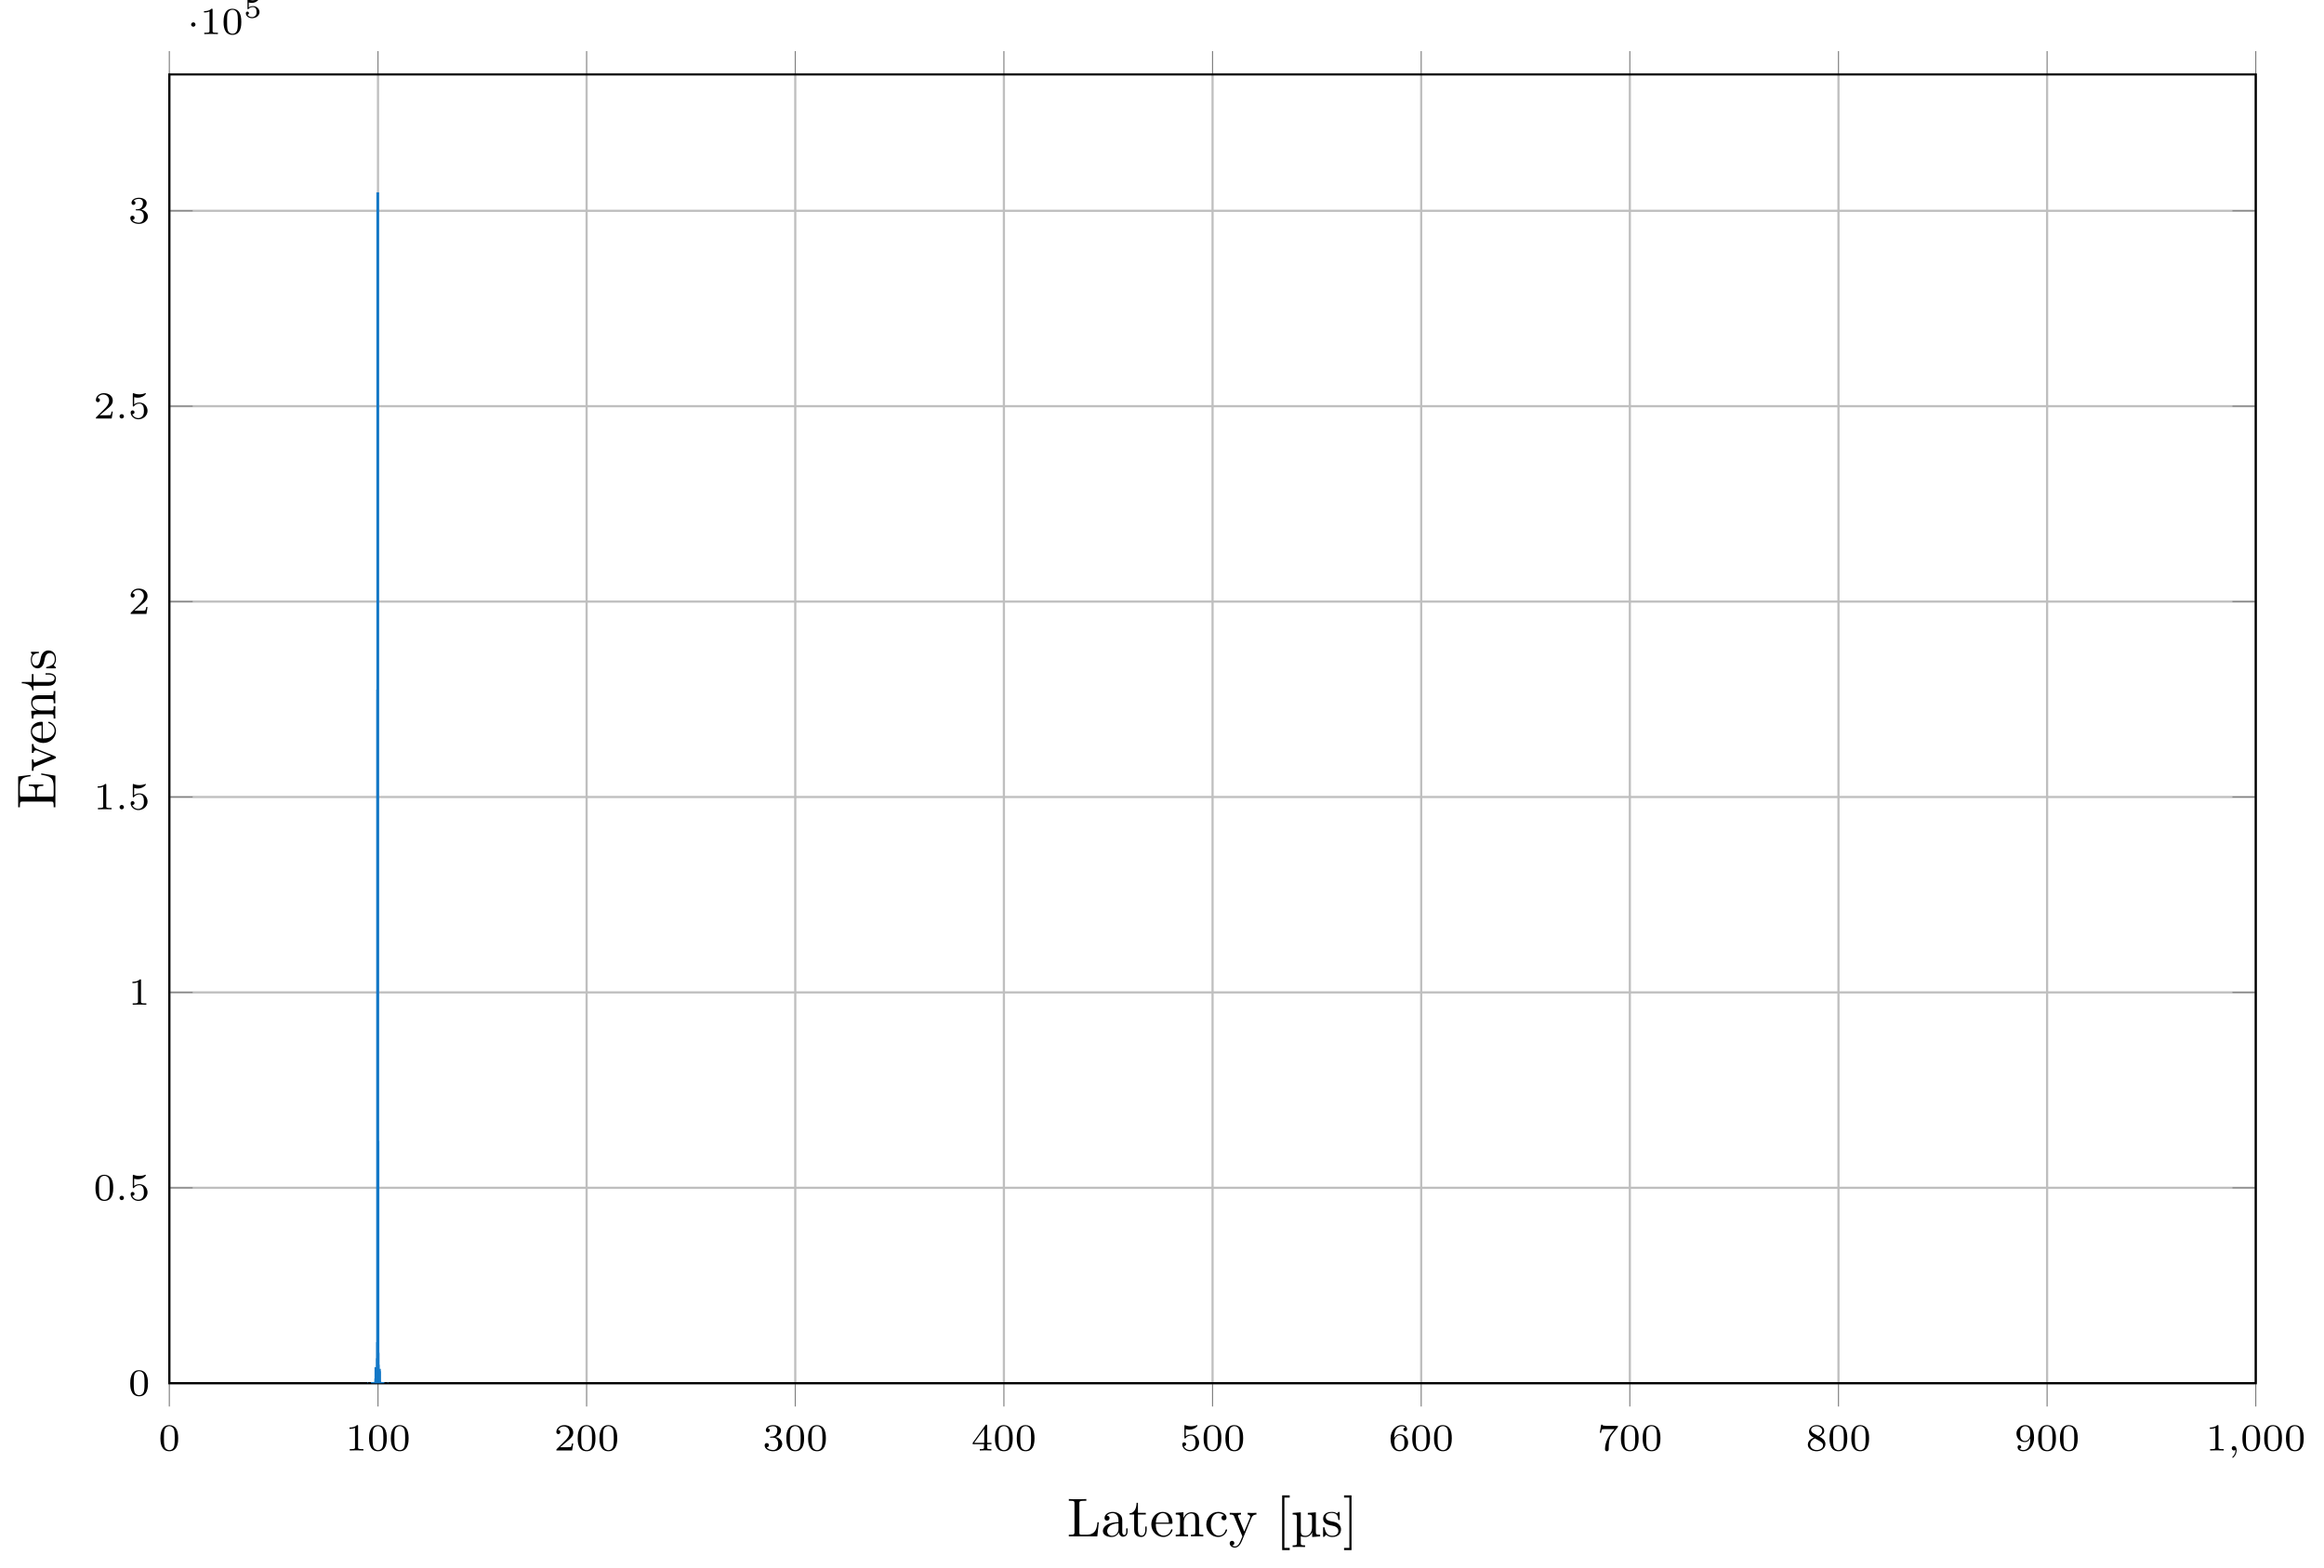 <?xml version="1.0" encoding="UTF-8"?>
<svg xmlns="http://www.w3.org/2000/svg" xmlns:xlink="http://www.w3.org/1999/xlink" width="423.683pt" height="285.951pt" viewBox="0 0 423.683 285.951" version="1.1">
<defs>
<g>
<symbol overflow="visible" id="glyph0-0">
<path style="stroke:none;" d=""/>
</symbol>
<symbol overflow="visible" id="glyph0-1">
<path style="stroke:none;" d="M 3.594 -2.219 C 3.594 -2.984 3.5 -3.547 3.188 -4.031 C 2.969 -4.344 2.531 -4.625 1.984 -4.625 C 0.359 -4.625 0.359 -2.719 0.359 -2.219 C 0.359 -1.719 0.359 0.141 1.984 0.141 C 3.594 0.141 3.594 -1.719 3.594 -2.219 Z M 1.984 -0.062 C 1.656 -0.062 1.234 -0.25 1.094 -0.812 C 1 -1.219 1 -1.797 1 -2.312 C 1 -2.828 1 -3.359 1.094 -3.734 C 1.25 -4.281 1.688 -4.438 1.984 -4.438 C 2.359 -4.438 2.719 -4.203 2.844 -3.797 C 2.953 -3.422 2.969 -2.922 2.969 -2.312 C 2.969 -1.797 2.969 -1.281 2.875 -0.844 C 2.734 -0.203 2.266 -0.062 1.984 -0.062 Z M 1.984 -0.062 "/>
</symbol>
<symbol overflow="visible" id="glyph0-2">
<path style="stroke:none;" d="M 2.328 -4.438 C 2.328 -4.625 2.328 -4.625 2.125 -4.625 C 1.672 -4.188 1.047 -4.188 0.766 -4.188 L 0.766 -3.938 C 0.922 -3.938 1.391 -3.938 1.766 -4.125 L 1.766 -0.578 C 1.766 -0.344 1.766 -0.25 1.078 -0.25 L 0.812 -0.25 L 0.812 0 C 0.938 0 1.797 -0.031 2.047 -0.031 C 2.266 -0.031 3.141 0 3.297 0 L 3.297 -0.25 L 3.031 -0.25 C 2.328 -0.25 2.328 -0.344 2.328 -0.578 Z M 2.328 -4.438 "/>
</symbol>
<symbol overflow="visible" id="glyph0-3">
<path style="stroke:none;" d="M 3.516 -1.266 L 3.281 -1.266 C 3.266 -1.109 3.188 -0.703 3.094 -0.641 C 3.047 -0.594 2.516 -0.594 2.406 -0.594 L 1.125 -0.594 C 1.859 -1.234 2.109 -1.438 2.516 -1.766 C 3.031 -2.172 3.516 -2.609 3.516 -3.266 C 3.516 -4.109 2.781 -4.625 1.891 -4.625 C 1.031 -4.625 0.438 -4.016 0.438 -3.375 C 0.438 -3.031 0.734 -2.984 0.812 -2.984 C 0.969 -2.984 1.172 -3.109 1.172 -3.359 C 1.172 -3.484 1.125 -3.734 0.766 -3.734 C 0.984 -4.219 1.453 -4.375 1.781 -4.375 C 2.484 -4.375 2.844 -3.828 2.844 -3.266 C 2.844 -2.656 2.406 -2.188 2.188 -1.938 L 0.516 -0.266 C 0.438 -0.203 0.438 -0.188 0.438 0 L 3.312 0 Z M 3.516 -1.266 "/>
</symbol>
<symbol overflow="visible" id="glyph0-4">
<path style="stroke:none;" d="M 1.906 -2.328 C 2.453 -2.328 2.844 -1.953 2.844 -1.203 C 2.844 -0.344 2.328 -0.078 1.938 -0.078 C 1.656 -0.078 1.031 -0.156 0.75 -0.578 C 1.078 -0.578 1.156 -0.812 1.156 -0.969 C 1.156 -1.188 0.984 -1.344 0.766 -1.344 C 0.578 -1.344 0.375 -1.219 0.375 -0.938 C 0.375 -0.281 1.094 0.141 1.938 0.141 C 2.906 0.141 3.578 -0.516 3.578 -1.203 C 3.578 -1.75 3.141 -2.297 2.375 -2.453 C 3.094 -2.719 3.359 -3.234 3.359 -3.672 C 3.359 -4.219 2.734 -4.625 1.953 -4.625 C 1.188 -4.625 0.594 -4.25 0.594 -3.688 C 0.594 -3.453 0.75 -3.328 0.953 -3.328 C 1.172 -3.328 1.312 -3.484 1.312 -3.672 C 1.312 -3.875 1.172 -4.031 0.953 -4.047 C 1.203 -4.344 1.672 -4.422 1.938 -4.422 C 2.25 -4.422 2.688 -4.266 2.688 -3.672 C 2.688 -3.375 2.594 -3.047 2.406 -2.844 C 2.188 -2.578 1.984 -2.562 1.641 -2.531 C 1.469 -2.516 1.453 -2.516 1.422 -2.516 C 1.406 -2.516 1.344 -2.5 1.344 -2.422 C 1.344 -2.328 1.406 -2.328 1.531 -2.328 Z M 1.906 -2.328 "/>
</symbol>
<symbol overflow="visible" id="glyph0-5">
<path style="stroke:none;" d="M 3.688 -1.141 L 3.688 -1.391 L 2.906 -1.391 L 2.906 -4.5 C 2.906 -4.641 2.906 -4.703 2.766 -4.703 C 2.672 -4.703 2.641 -4.703 2.578 -4.594 L 0.266 -1.391 L 0.266 -1.141 L 2.328 -1.141 L 2.328 -0.578 C 2.328 -0.328 2.328 -0.25 1.75 -0.25 L 1.562 -0.25 L 1.562 0 C 1.922 -0.016 2.359 -0.031 2.609 -0.031 C 2.875 -0.031 3.312 -0.016 3.672 0 L 3.672 -0.25 L 3.484 -0.25 C 2.906 -0.25 2.906 -0.328 2.906 -0.578 L 2.906 -1.141 Z M 2.375 -3.938 L 2.375 -1.391 L 0.531 -1.391 Z M 2.375 -3.938 "/>
</symbol>
<symbol overflow="visible" id="glyph0-6">
<path style="stroke:none;" d="M 1.078 -3.891 C 1.438 -3.797 1.641 -3.797 1.75 -3.797 C 2.672 -3.797 3.219 -4.422 3.219 -4.531 C 3.219 -4.609 3.172 -4.625 3.141 -4.625 C 3.125 -4.625 3.109 -4.625 3.078 -4.609 C 2.906 -4.547 2.547 -4.406 2.031 -4.406 C 1.828 -4.406 1.469 -4.422 1.016 -4.594 C 0.938 -4.625 0.922 -4.625 0.922 -4.625 C 0.828 -4.625 0.828 -4.547 0.828 -4.438 L 0.828 -2.391 C 0.828 -2.266 0.828 -2.188 0.938 -2.188 C 1 -2.188 1.016 -2.188 1.078 -2.281 C 1.375 -2.656 1.812 -2.719 2.047 -2.719 C 2.469 -2.719 2.656 -2.391 2.688 -2.328 C 2.812 -2.094 2.859 -1.828 2.859 -1.422 C 2.859 -1.219 2.859 -0.812 2.641 -0.5 C 2.469 -0.25 2.172 -0.078 1.828 -0.078 C 1.375 -0.078 0.906 -0.328 0.734 -0.797 C 1 -0.781 1.141 -0.953 1.141 -1.141 C 1.141 -1.438 0.875 -1.484 0.781 -1.484 C 0.781 -1.484 0.438 -1.484 0.438 -1.109 C 0.438 -0.484 1.016 0.141 1.844 0.141 C 2.734 0.141 3.516 -0.516 3.516 -1.406 C 3.516 -2.188 2.922 -2.906 2.062 -2.906 C 1.75 -2.906 1.391 -2.844 1.078 -2.578 Z M 1.078 -3.891 "/>
</symbol>
<symbol overflow="visible" id="glyph0-7">
<path style="stroke:none;" d="M 1.047 -2.281 C 1.047 -2.844 1.094 -3.359 1.359 -3.797 C 1.594 -4.172 1.969 -4.422 2.422 -4.422 C 2.625 -4.422 2.906 -4.375 3.047 -4.188 C 2.875 -4.172 2.719 -4.047 2.719 -3.844 C 2.719 -3.672 2.844 -3.516 3.047 -3.516 C 3.266 -3.516 3.391 -3.656 3.391 -3.859 C 3.391 -4.266 3.094 -4.625 2.406 -4.625 C 1.406 -4.625 0.375 -3.703 0.375 -2.203 C 0.375 -0.406 1.219 0.141 2 0.141 C 2.844 0.141 3.578 -0.516 3.578 -1.422 C 3.578 -2.312 2.875 -2.969 2.062 -2.969 C 1.5 -2.969 1.203 -2.594 1.047 -2.281 Z M 2 -0.078 C 1.641 -0.078 1.375 -0.281 1.219 -0.594 C 1.125 -0.797 1.062 -1.156 1.062 -1.562 C 1.062 -2.25 1.469 -2.766 2.031 -2.766 C 2.344 -2.766 2.562 -2.641 2.734 -2.391 C 2.906 -2.125 2.906 -1.828 2.906 -1.422 C 2.906 -1.031 2.906 -0.734 2.719 -0.453 C 2.562 -0.219 2.328 -0.078 2 -0.078 Z M 2 -0.078 "/>
</symbol>
<symbol overflow="visible" id="glyph0-8">
<path style="stroke:none;" d="M 3.734 -4.203 C 3.797 -4.297 3.797 -4.312 3.797 -4.484 L 1.969 -4.484 C 1.688 -4.484 1.609 -4.5 1.359 -4.516 C 1 -4.547 0.984 -4.594 0.969 -4.703 L 0.734 -4.703 L 0.484 -3.219 L 0.719 -3.219 C 0.734 -3.328 0.812 -3.781 0.922 -3.859 C 0.969 -3.891 1.547 -3.891 1.641 -3.891 L 3.156 -3.891 C 2.938 -3.609 2.578 -3.172 2.438 -2.969 C 1.531 -1.781 1.438 -0.672 1.438 -0.266 C 1.438 -0.188 1.438 0.141 1.766 0.141 C 2.109 0.141 2.109 -0.172 2.109 -0.266 L 2.109 -0.547 C 2.109 -1.891 2.391 -2.516 2.688 -2.891 Z M 3.734 -4.203 "/>
</symbol>
<symbol overflow="visible" id="glyph0-9">
<path style="stroke:none;" d="M 2.469 -2.516 C 3.016 -2.781 3.359 -3.109 3.359 -3.594 C 3.359 -4.266 2.656 -4.625 1.984 -4.625 C 1.219 -4.625 0.594 -4.125 0.594 -3.469 C 0.594 -3.141 0.75 -2.906 0.875 -2.766 C 1 -2.609 1.047 -2.578 1.453 -2.344 C 1.062 -2.172 0.375 -1.797 0.375 -1.062 C 0.375 -0.297 1.172 0.141 1.969 0.141 C 2.859 0.141 3.578 -0.422 3.578 -1.172 C 3.578 -1.641 3.312 -2.031 2.906 -2.266 C 2.812 -2.328 2.578 -2.453 2.469 -2.516 Z M 1.344 -3.172 C 1.156 -3.281 0.969 -3.469 0.969 -3.734 C 0.969 -4.172 1.469 -4.422 1.969 -4.422 C 2.516 -4.422 3 -4.078 3 -3.594 C 3 -2.969 2.266 -2.656 2.266 -2.656 C 2.25 -2.656 2.234 -2.656 2.188 -2.688 Z M 1.672 -2.203 L 2.641 -1.656 C 2.812 -1.547 3.156 -1.344 3.156 -0.938 C 3.156 -0.406 2.578 -0.078 1.984 -0.078 C 1.344 -0.078 0.797 -0.5 0.797 -1.062 C 0.797 -1.578 1.172 -1.984 1.672 -2.203 Z M 1.672 -2.203 "/>
</symbol>
<symbol overflow="visible" id="glyph0-10">
<path style="stroke:none;" d="M 2.906 -2.078 C 2.906 -0.344 2.062 -0.078 1.641 -0.078 C 1.484 -0.078 1.109 -0.094 0.922 -0.312 C 1.219 -0.344 1.234 -0.578 1.234 -0.641 C 1.234 -0.812 1.109 -0.969 0.906 -0.969 C 0.703 -0.969 0.578 -0.828 0.578 -0.625 C 0.578 -0.156 0.969 0.141 1.641 0.141 C 2.641 0.141 3.578 -0.797 3.578 -2.297 C 3.578 -4.016 2.812 -4.625 2 -4.625 C 1.766 -4.625 1.297 -4.594 0.891 -4.203 C 0.656 -3.969 0.375 -3.703 0.375 -3.078 C 0.375 -2.188 1.078 -1.531 1.891 -1.531 C 2.453 -1.531 2.75 -1.906 2.906 -2.219 Z M 1.938 -1.734 C 1.656 -1.734 1.406 -1.812 1.203 -2.141 C 1.047 -2.391 1.047 -2.688 1.047 -3.078 C 1.047 -3.484 1.047 -3.75 1.25 -4.031 C 1.422 -4.281 1.641 -4.422 2 -4.422 C 2.359 -4.422 2.578 -4.203 2.688 -4.016 C 2.875 -3.734 2.891 -3.234 2.891 -3 C 2.891 -2.094 2.375 -1.734 1.938 -1.734 Z M 1.938 -1.734 "/>
</symbol>
<symbol overflow="visible" id="glyph1-0">
<path style="stroke:none;" d=""/>
</symbol>
<symbol overflow="visible" id="glyph1-1">
<path style="stroke:none;" d="M 1.469 -0.109 C 1.469 0.266 1.406 0.719 0.922 1.156 C 0.906 1.188 0.875 1.219 0.875 1.25 C 0.875 1.297 0.938 1.344 0.969 1.344 C 1.078 1.344 1.672 0.781 1.672 -0.047 C 1.672 -0.469 1.5 -0.797 1.172 -0.797 C 0.953 -0.797 0.781 -0.625 0.781 -0.406 C 0.781 -0.188 0.938 0 1.188 0 C 1.359 0 1.469 -0.109 1.469 -0.109 Z M 1.469 -0.109 "/>
</symbol>
<symbol overflow="visible" id="glyph1-2">
<path style="stroke:none;" d="M 1.578 -0.391 C 1.578 -0.641 1.375 -0.797 1.188 -0.797 C 0.953 -0.797 0.781 -0.609 0.781 -0.406 C 0.781 -0.156 0.984 0 1.172 0 C 1.406 0 1.578 -0.188 1.578 -0.391 Z M 1.578 -0.391 "/>
</symbol>
<symbol overflow="visible" id="glyph2-0">
<path style="stroke:none;" d=""/>
</symbol>
<symbol overflow="visible" id="glyph2-1">
<path style="stroke:none;" d="M 1.578 -1.734 C 1.578 -2 1.375 -2.141 1.188 -2.141 C 0.953 -2.141 0.781 -1.953 0.781 -1.75 C 0.781 -1.5 0.984 -1.344 1.172 -1.344 C 1.406 -1.344 1.578 -1.531 1.578 -1.734 Z M 1.578 -1.734 "/>
</symbol>
<symbol overflow="visible" id="glyph3-0">
<path style="stroke:none;" d=""/>
</symbol>
<symbol overflow="visible" id="glyph3-1">
<path style="stroke:none;" d="M 0.984 -2.75 C 1.234 -2.688 1.469 -2.688 1.516 -2.688 C 1.859 -2.688 2.109 -2.781 2.234 -2.844 C 2.359 -2.906 2.703 -3.125 2.703 -3.234 C 2.703 -3.312 2.641 -3.312 2.625 -3.312 C 2.609 -3.312 2.609 -3.312 2.547 -3.297 C 2.359 -3.234 2.047 -3.156 1.719 -3.156 C 1.438 -3.156 1.172 -3.203 0.906 -3.297 C 0.844 -3.312 0.844 -3.312 0.828 -3.312 C 0.75 -3.312 0.75 -3.266 0.75 -3.188 L 0.75 -1.688 C 0.75 -1.594 0.75 -1.531 0.859 -1.531 C 0.906 -1.531 0.906 -1.547 0.953 -1.594 C 1.141 -1.812 1.406 -1.922 1.75 -1.922 C 2.031 -1.922 2.203 -1.766 2.266 -1.656 C 2.375 -1.484 2.406 -1.266 2.406 -1.016 C 2.406 -0.812 2.391 -0.531 2.188 -0.344 C 1.969 -0.109 1.688 -0.094 1.578 -0.094 C 1.25 -0.094 0.891 -0.234 0.734 -0.531 C 0.938 -0.547 1.016 -0.688 1.016 -0.812 C 1.016 -0.969 0.891 -1.094 0.734 -1.094 C 0.625 -1.094 0.453 -1.016 0.453 -0.797 C 0.453 -0.297 0.938 0.109 1.578 0.109 C 2.328 0.109 2.938 -0.391 2.938 -1 C 2.938 -1.562 2.453 -2.094 1.766 -2.094 C 1.453 -2.094 1.188 -2.016 0.984 -1.844 Z M 0.984 -2.75 "/>
</symbol>
<symbol overflow="visible" id="glyph4-0">
<path style="stroke:none;" d=""/>
</symbol>
<symbol overflow="visible" id="glyph4-1">
<path style="stroke:none;" d="M 5.797 -2.578 L 5.547 -2.578 C 5.438 -1.562 5.297 -0.312 3.547 -0.312 L 2.734 -0.312 C 2.266 -0.312 2.25 -0.375 2.25 -0.703 L 2.25 -6.016 C 2.25 -6.359 2.25 -6.5 3.188 -6.5 L 3.516 -6.5 L 3.516 -6.812 C 3.156 -6.781 2.25 -6.781 1.844 -6.781 C 1.453 -6.781 0.672 -6.781 0.328 -6.812 L 0.328 -6.5 L 0.562 -6.5 C 1.328 -6.5 1.359 -6.391 1.359 -6.031 L 1.359 -0.781 C 1.359 -0.422 1.328 -0.312 0.562 -0.312 L 0.328 -0.312 L 0.328 0 L 5.516 0 Z M 5.797 -2.578 "/>
</symbol>
<symbol overflow="visible" id="glyph4-2">
<path style="stroke:none;" d="M 4.812 -0.891 L 4.812 -1.453 L 4.562 -1.453 L 4.562 -0.891 C 4.562 -0.312 4.312 -0.25 4.203 -0.25 C 3.875 -0.25 3.844 -0.703 3.844 -0.75 L 3.844 -2.734 C 3.844 -3.156 3.844 -3.547 3.484 -3.922 C 3.094 -4.312 2.594 -4.469 2.109 -4.469 C 1.297 -4.469 0.609 -4 0.609 -3.344 C 0.609 -3.047 0.812 -2.875 1.062 -2.875 C 1.344 -2.875 1.531 -3.078 1.531 -3.328 C 1.531 -3.453 1.469 -3.781 1.016 -3.781 C 1.281 -4.141 1.781 -4.25 2.094 -4.25 C 2.578 -4.25 3.156 -3.859 3.156 -2.969 L 3.156 -2.609 C 2.641 -2.578 1.938 -2.547 1.312 -2.25 C 0.562 -1.906 0.312 -1.391 0.312 -0.953 C 0.312 -0.141 1.281 0.109 1.906 0.109 C 2.578 0.109 3.031 -0.297 3.219 -0.75 C 3.266 -0.359 3.531 0.062 4 0.062 C 4.203 0.062 4.812 -0.078 4.812 -0.891 Z M 3.156 -1.391 C 3.156 -0.453 2.438 -0.109 1.984 -0.109 C 1.5 -0.109 1.094 -0.453 1.094 -0.953 C 1.094 -1.5 1.5 -2.328 3.156 -2.391 Z M 3.156 -1.391 "/>
</symbol>
<symbol overflow="visible" id="glyph4-3">
<path style="stroke:none;" d="M 3.312 -1.234 L 3.312 -1.797 L 3.062 -1.797 L 3.062 -1.25 C 3.062 -0.516 2.766 -0.141 2.391 -0.141 C 1.719 -0.141 1.719 -1.047 1.719 -1.219 L 1.719 -3.984 L 3.156 -3.984 L 3.156 -4.297 L 1.719 -4.297 L 1.719 -6.125 L 1.469 -6.125 C 1.469 -5.312 1.172 -4.25 0.188 -4.203 L 0.188 -3.984 L 1.031 -3.984 L 1.031 -1.234 C 1.031 -0.016 1.969 0.109 2.328 0.109 C 3.031 0.109 3.312 -0.594 3.312 -1.234 Z M 3.312 -1.234 "/>
</symbol>
<symbol overflow="visible" id="glyph4-4">
<path style="stroke:none;" d="M 4.141 -1.188 C 4.141 -1.281 4.062 -1.312 4 -1.312 C 3.922 -1.312 3.891 -1.25 3.875 -1.172 C 3.531 -0.141 2.625 -0.141 2.531 -0.141 C 2.031 -0.141 1.641 -0.438 1.406 -0.812 C 1.109 -1.281 1.109 -1.938 1.109 -2.297 L 3.891 -2.297 C 4.109 -2.297 4.141 -2.297 4.141 -2.516 C 4.141 -3.5 3.594 -4.469 2.359 -4.469 C 1.203 -4.469 0.281 -3.438 0.281 -2.188 C 0.281 -0.859 1.328 0.109 2.469 0.109 C 3.688 0.109 4.141 -1 4.141 -1.188 Z M 3.484 -2.516 L 1.109 -2.516 C 1.172 -4 2.016 -4.25 2.359 -4.25 C 3.375 -4.25 3.484 -2.906 3.484 -2.516 Z M 3.484 -2.516 "/>
</symbol>
<symbol overflow="visible" id="glyph4-5">
<path style="stroke:none;" d="M 5.328 0 L 5.328 -0.312 C 4.812 -0.312 4.562 -0.312 4.562 -0.609 L 4.562 -2.516 C 4.562 -3.375 4.562 -3.672 4.25 -4.031 C 4.109 -4.203 3.781 -4.406 3.203 -4.406 C 2.469 -4.406 2 -3.984 1.719 -3.359 L 1.719 -4.406 L 0.312 -4.297 L 0.312 -3.984 C 1.016 -3.984 1.094 -3.922 1.094 -3.422 L 1.094 -0.75 C 1.094 -0.312 0.984 -0.312 0.312 -0.312 L 0.312 0 L 1.453 -0.031 L 2.562 0 L 2.562 -0.312 C 1.891 -0.312 1.781 -0.312 1.781 -0.75 L 1.781 -2.594 C 1.781 -3.625 2.5 -4.188 3.125 -4.188 C 3.766 -4.188 3.875 -3.656 3.875 -3.078 L 3.875 -0.75 C 3.875 -0.312 3.766 -0.312 3.094 -0.312 L 3.094 0 L 4.219 -0.031 Z M 5.328 0 "/>
</symbol>
<symbol overflow="visible" id="glyph4-6">
<path style="stroke:none;" d="M 4.141 -1.188 C 4.141 -1.281 4.031 -1.281 4 -1.281 C 3.922 -1.281 3.891 -1.25 3.875 -1.188 C 3.594 -0.266 2.938 -0.141 2.578 -0.141 C 2.047 -0.141 1.172 -0.562 1.172 -2.172 C 1.172 -3.797 1.984 -4.219 2.516 -4.219 C 2.609 -4.219 3.234 -4.203 3.578 -3.844 C 3.172 -3.812 3.109 -3.516 3.109 -3.391 C 3.109 -3.125 3.297 -2.938 3.562 -2.938 C 3.828 -2.938 4.031 -3.094 4.031 -3.406 C 4.031 -4.078 3.266 -4.469 2.5 -4.469 C 1.25 -4.469 0.344 -3.391 0.344 -2.156 C 0.344 -0.875 1.328 0.109 2.484 0.109 C 3.812 0.109 4.141 -1.094 4.141 -1.188 Z M 4.141 -1.188 "/>
</symbol>
<symbol overflow="visible" id="glyph4-7">
<path style="stroke:none;" d="M 5.062 -3.984 L 5.062 -4.297 C 4.828 -4.281 4.547 -4.266 4.312 -4.266 L 3.453 -4.297 L 3.453 -3.984 C 3.766 -3.984 3.922 -3.812 3.922 -3.562 C 3.922 -3.453 3.906 -3.438 3.859 -3.312 L 2.844 -0.875 L 1.75 -3.547 C 1.703 -3.656 1.688 -3.688 1.688 -3.734 C 1.688 -3.984 2.047 -3.984 2.25 -3.984 L 2.25 -4.297 L 1.156 -4.266 C 0.891 -4.266 0.484 -4.281 0.188 -4.297 L 0.188 -3.984 C 0.672 -3.984 0.859 -3.984 1 -3.641 L 2.5 0 L 2.25 0.594 C 2.031 1.141 1.75 1.828 1.109 1.828 C 1.062 1.828 0.828 1.828 0.641 1.641 C 0.953 1.609 1.031 1.391 1.031 1.219 C 1.031 0.969 0.844 0.812 0.609 0.812 C 0.406 0.812 0.188 0.938 0.188 1.234 C 0.188 1.688 0.609 2.047 1.109 2.047 C 1.734 2.047 2.141 1.469 2.375 0.906 L 4.141 -3.344 C 4.391 -3.984 4.906 -3.984 5.062 -3.984 Z M 5.062 -3.984 "/>
</symbol>
<symbol overflow="visible" id="glyph4-8">
<path style="stroke:none;" d="M 2.547 2.5 L 2.547 2.094 L 1.578 2.094 L 1.578 -7.078 L 2.547 -7.078 L 2.547 -7.484 L 1.172 -7.484 L 1.172 2.5 Z M 2.547 2.5 "/>
</symbol>
<symbol overflow="visible" id="glyph4-9">
<path style="stroke:none;" d="M 5.328 0 L 5.328 -0.312 C 4.609 -0.312 4.547 -0.375 4.547 -0.891 L 4.547 -4.391 L 3.078 -4.281 L 3.078 -3.984 C 3.781 -3.984 3.844 -3.906 3.844 -3.406 L 3.844 -1.672 C 3.844 -0.781 3.391 -0.109 2.656 -0.109 C 1.828 -0.109 1.797 -0.594 1.797 -1.109 L 1.797 -4.391 L 0.312 -4.281 L 0.312 -3.984 C 1.031 -3.984 1.094 -3.906 1.094 -3.406 L 1.094 1.156 C 1.094 1.625 1 1.625 0.312 1.625 L 0.312 1.938 L 1.453 1.906 L 2.578 1.938 L 2.578 1.625 C 1.891 1.625 1.797 1.625 1.797 1.156 L 1.797 -0.016 C 1.938 0.047 2.219 0.109 2.609 0.109 C 3.156 0.109 3.594 -0.156 3.875 -0.75 L 3.875 0.109 Z M 5.328 0 "/>
</symbol>
<symbol overflow="visible" id="glyph4-10">
<path style="stroke:none;" d="M 1.578 2.5 L 1.578 -7.484 L 0.219 -7.484 L 0.219 -7.078 L 1.188 -7.078 L 1.188 2.094 L 0.219 2.094 L 0.219 2.5 Z M 1.578 2.5 "/>
</symbol>
<symbol overflow="visible" id="glyph5-0">
<path style="stroke:none;" d=""/>
</symbol>
<symbol overflow="visible" id="glyph5-1">
<path style="stroke:none;" d="M 2.078 -1.938 C 2.297 -1.891 3.109 -1.734 3.109 -1.016 C 3.109 -0.516 2.766 -0.109 1.984 -0.109 C 1.141 -0.109 0.781 -0.672 0.594 -1.531 C 0.562 -1.656 0.562 -1.688 0.453 -1.688 C 0.328 -1.688 0.328 -1.625 0.328 -1.453 L 0.328 -0.125 C 0.328 0.047 0.328 0.109 0.438 0.109 C 0.484 0.109 0.5 0.094 0.688 -0.094 C 0.703 -0.109 0.703 -0.125 0.891 -0.312 C 1.328 0.094 1.781 0.109 1.984 0.109 C 3.125 0.109 3.594 -0.562 3.594 -1.281 C 3.594 -1.797 3.297 -2.109 3.172 -2.219 C 2.844 -2.547 2.453 -2.625 2.031 -2.703 C 1.469 -2.812 0.812 -2.938 0.812 -3.516 C 0.812 -3.875 1.062 -4.281 1.922 -4.281 C 3.016 -4.281 3.078 -3.375 3.094 -3.078 C 3.094 -2.984 3.188 -2.984 3.203 -2.984 C 3.344 -2.984 3.344 -3.031 3.344 -3.219 L 3.344 -4.234 C 3.344 -4.391 3.344 -4.469 3.234 -4.469 C 3.188 -4.469 3.156 -4.469 3.031 -4.344 C 3 -4.312 2.906 -4.219 2.859 -4.188 C 2.484 -4.469 2.078 -4.469 1.922 -4.469 C 0.703 -4.469 0.328 -3.797 0.328 -3.234 C 0.328 -2.891 0.484 -2.609 0.75 -2.391 C 1.078 -2.141 1.359 -2.078 2.078 -1.938 Z M 2.078 -1.938 "/>
</symbol>
<symbol overflow="visible" id="glyph6-0">
<path style="stroke:none;" d=""/>
</symbol>
<symbol overflow="visible" id="glyph6-1">
<path style="stroke:none;" d="M -2.578 -6.5 L -2.578 -6.25 C -1.031 -6 -0.312 -5.766 -0.312 -4.062 L -0.312 -2.734 C -0.312 -2.266 -0.375 -2.25 -0.703 -2.25 L -3.375 -2.25 L -3.375 -3.141 C -3.375 -4.109 -3.047 -4.219 -2.203 -4.219 L -2.203 -4.469 L -4.844 -4.469 L -4.844 -4.219 C -3.984 -4.219 -3.672 -4.109 -3.672 -3.141 L -3.672 -2.25 L -6.078 -2.25 C -6.406 -2.25 -6.469 -2.266 -6.469 -2.734 L -6.469 -4.016 C -6.469 -5.547 -5.922 -5.812 -4.531 -5.969 L -4.531 -6.219 L -6.781 -5.938 L -6.781 -0.328 L -6.469 -0.328 L -6.469 -0.562 C -6.469 -1.328 -6.359 -1.359 -6 -1.359 L -0.781 -1.359 C -0.422 -1.359 -0.312 -1.328 -0.312 -0.562 L -0.312 -0.328 L 0 -0.328 L 0 -6.078 Z M -2.578 -6.5 "/>
</symbol>
<symbol overflow="visible" id="glyph6-2">
<path style="stroke:none;" d="M -3.984 -5.062 L -4.297 -5.062 C -4.281 -4.828 -4.266 -4.547 -4.266 -4.312 L -4.297 -3.453 L -3.984 -3.453 C -3.984 -3.812 -3.75 -3.922 -3.562 -3.922 C -3.469 -3.922 -3.422 -3.906 -3.312 -3.875 L -0.781 -2.844 L -3.562 -1.734 C -3.688 -1.672 -3.734 -1.672 -3.734 -1.672 C -3.984 -1.672 -3.984 -2.062 -3.984 -2.25 L -4.297 -2.25 L -4.266 -1.156 C -4.266 -0.891 -4.281 -0.484 -4.297 -0.188 L -3.984 -0.188 C -3.984 -0.812 -3.922 -0.859 -3.625 -0.984 L -0.078 -2.422 C 0.062 -2.484 0.109 -2.5 0.109 -2.625 C 0.109 -2.766 0.016 -2.797 -0.078 -2.844 L -3.312 -4.141 C -3.547 -4.234 -3.984 -4.406 -3.984 -5.062 Z M -3.984 -5.062 "/>
</symbol>
<symbol overflow="visible" id="glyph6-3">
<path style="stroke:none;" d="M -1.188 -4.141 C -1.281 -4.141 -1.312 -4.062 -1.312 -4 C -1.312 -3.922 -1.25 -3.891 -1.172 -3.875 C -0.141 -3.531 -0.141 -2.625 -0.141 -2.531 C -0.141 -2.031 -0.438 -1.641 -0.812 -1.406 C -1.281 -1.109 -1.938 -1.109 -2.297 -1.109 L -2.297 -3.891 C -2.297 -4.109 -2.297 -4.141 -2.516 -4.141 C -3.5 -4.141 -4.469 -3.594 -4.469 -2.359 C -4.469 -1.203 -3.438 -0.281 -2.188 -0.281 C -0.859 -0.281 0.109 -1.328 0.109 -2.469 C 0.109 -3.688 -1 -4.141 -1.188 -4.141 Z M -2.516 -3.484 L -2.516 -1.109 C -4 -1.172 -4.25 -2.016 -4.25 -2.359 C -4.25 -3.375 -2.906 -3.484 -2.516 -3.484 Z M -2.516 -3.484 "/>
</symbol>
<symbol overflow="visible" id="glyph6-4">
<path style="stroke:none;" d="M 0 -5.328 L -0.312 -5.328 C -0.312 -4.812 -0.312 -4.562 -0.609 -4.562 L -2.516 -4.562 C -3.375 -4.562 -3.672 -4.562 -4.031 -4.25 C -4.203 -4.109 -4.406 -3.781 -4.406 -3.203 C -4.406 -2.469 -3.984 -2 -3.359 -1.719 L -4.406 -1.719 L -4.297 -0.312 L -3.984 -0.312 C -3.984 -1.016 -3.922 -1.094 -3.422 -1.094 L -0.75 -1.094 C -0.312 -1.094 -0.312 -0.984 -0.312 -0.312 L 0 -0.312 L -0.031 -1.453 L 0 -2.562 L -0.312 -2.562 C -0.312 -1.891 -0.312 -1.781 -0.75 -1.781 L -2.594 -1.781 C -3.625 -1.781 -4.188 -2.5 -4.188 -3.125 C -4.188 -3.766 -3.656 -3.875 -3.078 -3.875 L -0.75 -3.875 C -0.312 -3.875 -0.312 -3.766 -0.312 -3.094 L 0 -3.094 L -0.031 -4.219 Z M 0 -5.328 "/>
</symbol>
<symbol overflow="visible" id="glyph6-5">
<path style="stroke:none;" d="M -1.234 -3.312 L -1.797 -3.312 L -1.797 -3.062 L -1.25 -3.062 C -0.516 -3.062 -0.141 -2.766 -0.141 -2.391 C -0.141 -1.719 -1.047 -1.719 -1.219 -1.719 L -3.984 -1.719 L -3.984 -3.156 L -4.297 -3.156 L -4.297 -1.719 L -6.125 -1.719 L -6.125 -1.469 C -5.312 -1.469 -4.25 -1.172 -4.203 -0.188 L -3.984 -0.188 L -3.984 -1.031 L -1.234 -1.031 C -0.016 -1.031 0.109 -1.969 0.109 -2.328 C 0.109 -3.031 -0.594 -3.312 -1.234 -3.312 Z M -1.234 -3.312 "/>
</symbol>
<symbol overflow="visible" id="glyph6-6">
<path style="stroke:none;" d="M -1.281 -3.594 C -1.797 -3.594 -2.109 -3.297 -2.219 -3.172 C -2.547 -2.844 -2.625 -2.453 -2.703 -2.031 C -2.812 -1.469 -2.938 -0.812 -3.516 -0.812 C -3.875 -0.812 -4.281 -1.062 -4.281 -1.922 C -4.281 -3.016 -3.375 -3.078 -3.078 -3.094 C -2.984 -3.094 -2.984 -3.203 -2.984 -3.203 C -2.984 -3.344 -3.031 -3.344 -3.219 -3.344 L -4.234 -3.344 C -4.391 -3.344 -4.469 -3.344 -4.469 -3.234 C -4.469 -3.188 -4.469 -3.156 -4.344 -3.031 C -4.312 -3 -4.219 -2.906 -4.188 -2.859 C -4.469 -2.484 -4.469 -2.078 -4.469 -1.922 C -4.469 -0.703 -3.797 -0.328 -3.234 -0.328 C -2.891 -0.328 -2.609 -0.484 -2.391 -0.75 C -2.141 -1.078 -2.078 -1.359 -1.938 -2.078 C -1.891 -2.297 -1.734 -3.109 -1.016 -3.109 C -0.516 -3.109 -0.109 -2.766 -0.109 -1.984 C -0.109 -1.141 -0.672 -0.781 -1.531 -0.594 C -1.656 -0.562 -1.688 -0.562 -1.688 -0.453 C -1.688 -0.328 -1.625 -0.328 -1.453 -0.328 L -0.125 -0.328 C 0.047 -0.328 0.109 -0.328 0.109 -0.438 C 0.109 -0.484 0.094 -0.5 -0.094 -0.688 C -0.109 -0.703 -0.125 -0.703 -0.312 -0.891 C 0.094 -1.328 0.109 -1.781 0.109 -1.984 C 0.109 -3.125 -0.562 -3.594 -1.281 -3.594 Z M -1.281 -3.594 "/>
</symbol>
</g>
<clipPath id="clip1">
  <path d="M 66 35 L 71 35 L 71 252.207 L 66 252.207 Z M 66 35 "/>
</clipPath>
</defs>
<g id="surface1">
<path style="fill:none;stroke-width:0.399;stroke-linecap:butt;stroke-linejoin:miter;stroke:rgb(75%,75%,75%);stroke-opacity:1;stroke-miterlimit:10;" d="M -0.002 -0.001 L -0.002 238.636 M 38.037 -0.001 L 38.037 238.636 M 76.072 -0.001 L 76.072 238.636 M 114.111 -0.001 L 114.111 238.636 M 152.147 -0.001 L 152.147 238.636 M 190.186 -0.001 L 190.186 238.636 M 228.221 -0.001 L 228.221 238.636 M 266.26 -0.001 L 266.26 238.636 M 304.295 -0.001 L 304.295 238.636 M 342.33 -0.001 L 342.33 238.636 M 380.369 -0.001 L 380.369 238.636 " transform="matrix(1,0,0,-1,30.873,252.206)"/>
<path style="fill:none;stroke-width:0.399;stroke-linecap:butt;stroke-linejoin:miter;stroke:rgb(75%,75%,75%);stroke-opacity:1;stroke-miterlimit:10;" d="M -0.002 -0.001 L 380.369 -0.001 M -0.002 35.628 L 380.369 35.628 M -0.002 71.257 L 380.369 71.257 M -0.002 106.886 L 380.369 106.886 M -0.002 142.515 L 380.369 142.515 M -0.002 178.143 L 380.369 178.143 M -0.002 213.772 L 380.369 213.772 " transform="matrix(1,0,0,-1,30.873,252.206)"/>
<path style="fill:none;stroke-width:0.199;stroke-linecap:butt;stroke-linejoin:miter;stroke:rgb(50%,50%,50%);stroke-opacity:1;stroke-miterlimit:10;" d="M -0.002 -4.251 L -0.002 -0.001 M 38.037 -4.251 L 38.037 -0.001 M 76.072 -4.251 L 76.072 -0.001 M 114.111 -4.251 L 114.111 -0.001 M 152.147 -4.251 L 152.147 -0.001 M 190.186 -4.251 L 190.186 -0.001 M 228.221 -4.251 L 228.221 -0.001 M 266.26 -4.251 L 266.26 -0.001 M 304.295 -4.251 L 304.295 -0.001 M 342.33 -4.251 L 342.33 -0.001 M 380.369 -4.251 L 380.369 -0.001 M -0.002 242.886 L -0.002 238.636 M 38.037 242.886 L 38.037 238.636 M 76.072 242.886 L 76.072 238.636 M 114.111 242.886 L 114.111 238.636 M 152.147 242.886 L 152.147 238.636 M 190.186 242.886 L 190.186 238.636 M 228.221 242.886 L 228.221 238.636 M 266.26 242.886 L 266.26 238.636 M 304.295 242.886 L 304.295 238.636 M 342.33 242.886 L 342.33 238.636 M 380.369 242.886 L 380.369 238.636 " transform="matrix(1,0,0,-1,30.873,252.206)"/>
<path style="fill:none;stroke-width:0.199;stroke-linecap:butt;stroke-linejoin:miter;stroke:rgb(50%,50%,50%);stroke-opacity:1;stroke-miterlimit:10;" d="M -0.002 -0.001 L 4.252 -0.001 M -0.002 35.628 L 4.252 35.628 M -0.002 71.257 L 4.252 71.257 M -0.002 106.886 L 4.252 106.886 M -0.002 142.515 L 4.252 142.515 M -0.002 178.143 L 4.252 178.143 M -0.002 213.772 L 4.252 213.772 M 380.369 -0.001 L 376.115 -0.001 M 380.369 35.628 L 376.115 35.628 M 380.369 71.257 L 376.115 71.257 M 380.369 106.886 L 376.115 106.886 M 380.369 142.515 L 376.115 142.515 M 380.369 178.143 L 376.115 178.143 M 380.369 213.772 L 376.115 213.772 " transform="matrix(1,0,0,-1,30.873,252.206)"/>
<path style="fill:none;stroke-width:0.399;stroke-linecap:butt;stroke-linejoin:miter;stroke:rgb(0%,0%,0%);stroke-opacity:1;stroke-miterlimit:10;" d="M -0.002 -0.001 L -0.002 238.636 L 380.369 238.636 L 380.369 -0.001 Z M -0.002 -0.001 " transform="matrix(1,0,0,-1,30.873,252.206)"/>
<g style="fill:rgb(0%,0%,0%);fill-opacity:1;">
  <use xlink:href="#glyph0-1" x="28.888" y="264.472"/>
</g>
<g style="fill:rgb(0%,0%,0%);fill-opacity:1;">
  <use xlink:href="#glyph0-2" x="62.953" y="264.472"/>
  <use xlink:href="#glyph0-1" x="66.924" y="264.472"/>
  <use xlink:href="#glyph0-1" x="70.895" y="264.472"/>
</g>
<g style="fill:rgb(0%,0%,0%);fill-opacity:1;">
  <use xlink:href="#glyph0-3" x="100.989" y="264.472"/>
  <use xlink:href="#glyph0-1" x="104.96" y="264.472"/>
  <use xlink:href="#glyph0-1" x="108.931" y="264.472"/>
</g>
<g style="fill:rgb(0%,0%,0%);fill-opacity:1;">
  <use xlink:href="#glyph0-4" x="139.026" y="264.472"/>
  <use xlink:href="#glyph0-1" x="142.997" y="264.472"/>
  <use xlink:href="#glyph0-1" x="146.968" y="264.472"/>
</g>
<g style="fill:rgb(0%,0%,0%);fill-opacity:1;">
  <use xlink:href="#glyph0-5" x="177.062" y="264.472"/>
  <use xlink:href="#glyph0-1" x="181.033" y="264.472"/>
  <use xlink:href="#glyph0-1" x="185.004" y="264.472"/>
</g>
<g style="fill:rgb(0%,0%,0%);fill-opacity:1;">
  <use xlink:href="#glyph0-6" x="215.098" y="264.472"/>
  <use xlink:href="#glyph0-1" x="219.069" y="264.472"/>
  <use xlink:href="#glyph0-1" x="223.04" y="264.472"/>
</g>
<g style="fill:rgb(0%,0%,0%);fill-opacity:1;">
  <use xlink:href="#glyph0-7" x="253.135" y="264.472"/>
  <use xlink:href="#glyph0-1" x="257.106" y="264.472"/>
  <use xlink:href="#glyph0-1" x="261.077" y="264.472"/>
</g>
<g style="fill:rgb(0%,0%,0%);fill-opacity:1;">
  <use xlink:href="#glyph0-8" x="291.171" y="264.472"/>
  <use xlink:href="#glyph0-1" x="295.142" y="264.472"/>
  <use xlink:href="#glyph0-1" x="299.113" y="264.472"/>
</g>
<g style="fill:rgb(0%,0%,0%);fill-opacity:1;">
  <use xlink:href="#glyph0-9" x="329.208" y="264.472"/>
  <use xlink:href="#glyph0-1" x="333.179" y="264.472"/>
  <use xlink:href="#glyph0-1" x="337.15" y="264.472"/>
</g>
<g style="fill:rgb(0%,0%,0%);fill-opacity:1;">
  <use xlink:href="#glyph0-10" x="367.244" y="264.472"/>
  <use xlink:href="#glyph0-1" x="371.215" y="264.472"/>
  <use xlink:href="#glyph0-1" x="375.186" y="264.472"/>
</g>
<g style="fill:rgb(0%,0%,0%);fill-opacity:1;">
  <use xlink:href="#glyph0-2" x="402.112" y="264.472"/>
</g>
<g style="fill:rgb(0%,0%,0%);fill-opacity:1;">
  <use xlink:href="#glyph1-1" x="406.083" y="264.472"/>
</g>
<g style="fill:rgb(0%,0%,0%);fill-opacity:1;">
  <use xlink:href="#glyph0-1" x="408.449" y="264.472"/>
  <use xlink:href="#glyph0-1" x="412.42" y="264.472"/>
  <use xlink:href="#glyph0-1" x="416.391" y="264.472"/>
</g>
<g style="fill:rgb(0%,0%,0%);fill-opacity:1;">
  <use xlink:href="#glyph0-1" x="23.382" y="254.453"/>
</g>
<g style="fill:rgb(0%,0%,0%);fill-opacity:1;">
  <use xlink:href="#glyph0-1" x="17.045" y="218.824"/>
</g>
<g style="fill:rgb(0%,0%,0%);fill-opacity:1;">
  <use xlink:href="#glyph1-2" x="21.016" y="218.824"/>
</g>
<g style="fill:rgb(0%,0%,0%);fill-opacity:1;">
  <use xlink:href="#glyph0-6" x="23.382" y="218.824"/>
</g>
<g style="fill:rgb(0%,0%,0%);fill-opacity:1;">
  <use xlink:href="#glyph0-2" x="23.382" y="183.196"/>
</g>
<g style="fill:rgb(0%,0%,0%);fill-opacity:1;">
  <use xlink:href="#glyph0-2" x="17.045" y="147.568"/>
</g>
<g style="fill:rgb(0%,0%,0%);fill-opacity:1;">
  <use xlink:href="#glyph1-2" x="21.016" y="147.568"/>
</g>
<g style="fill:rgb(0%,0%,0%);fill-opacity:1;">
  <use xlink:href="#glyph0-6" x="23.382" y="147.568"/>
</g>
<g style="fill:rgb(0%,0%,0%);fill-opacity:1;">
  <use xlink:href="#glyph0-3" x="23.382" y="111.939"/>
</g>
<g style="fill:rgb(0%,0%,0%);fill-opacity:1;">
  <use xlink:href="#glyph0-3" x="17.045" y="76.311"/>
</g>
<g style="fill:rgb(0%,0%,0%);fill-opacity:1;">
  <use xlink:href="#glyph1-2" x="21.016" y="76.311"/>
</g>
<g style="fill:rgb(0%,0%,0%);fill-opacity:1;">
  <use xlink:href="#glyph0-6" x="23.382" y="76.311"/>
</g>
<g style="fill:rgb(0%,0%,0%);fill-opacity:1;">
  <use xlink:href="#glyph0-4" x="23.382" y="40.682"/>
</g>
<g style="fill:rgb(0%,0%,0%);fill-opacity:1;">
  <use xlink:href="#glyph2-1" x="34.061" y="6.216"/>
</g>
<g style="fill:rgb(0%,0%,0%);fill-opacity:1;">
  <use xlink:href="#glyph0-2" x="36.428" y="6.216"/>
  <use xlink:href="#glyph0-1" x="40.399" y="6.216"/>
</g>
<g style="fill:rgb(0%,0%,0%);fill-opacity:1;">
  <use xlink:href="#glyph3-1" x="44.37" y="3.21"/>
</g>
<g clip-path="url(#clip1)" clip-rule="nonzero">
<path style="fill-rule:nonzero;fill:rgb(7.756%,46.933%,78.043%);fill-opacity:1;stroke-width:0.399;stroke-linecap:butt;stroke-linejoin:miter;stroke:rgb(7.756%,46.933%,78.043%);stroke-opacity:1;stroke-miterlimit:10;" d="M 36.084 -0.001 L 36.186 -0.001 Z M 36.924 -0.001 L 37.022 -0.001 Z M 36.959 -0.001 L 37.061 -0.001 L 37.061 0.003 L 36.959 0.003 Z M 36.998 -0.001 L 37.096 -0.001 L 37.096 0.003 L 36.998 0.003 Z M 37.037 -0.001 L 37.135 -0.001 L 37.135 0.003 L 37.037 0.003 Z M 37.072 -0.001 L 37.174 -0.001 L 37.174 0.007 L 37.072 0.007 Z M 37.111 -0.001 L 37.213 -0.001 L 37.213 0.007 L 37.111 0.007 Z M 37.15 -0.001 L 37.248 -0.001 L 37.248 0.007 L 37.15 0.007 Z M 37.19 -0.001 L 37.287 -0.001 L 37.287 0.015 L 37.19 0.015 Z M 37.225 -0.001 L 37.326 -0.001 L 37.326 0.011 L 37.225 0.011 Z M 37.264 -0.001 L 37.365 -0.001 L 37.365 0.011 L 37.264 0.011 Z M 37.303 -0.001 L 37.4 -0.001 L 37.4 0.007 L 37.303 0.007 Z M 37.342 -0.001 L 37.44 -0.001 L 37.44 0.015 L 37.342 0.015 Z M 37.377 -0.001 L 37.479 -0.001 L 37.479 0.011 L 37.377 0.011 Z M 37.416 -0.001 L 37.518 -0.001 L 37.518 0.011 L 37.416 0.011 Z M 37.455 -0.001 L 37.553 -0.001 L 37.553 0.007 L 37.455 0.007 Z M 37.494 -0.001 L 37.592 -0.001 L 37.592 0.018 L 37.494 0.018 Z M 37.529 -0.001 L 37.631 -0.001 L 37.631 0.034 L 37.529 0.034 Z M 37.568 -0.001 L 37.67 -0.001 L 37.67 0.651 L 37.568 0.651 Z M 37.607 -0.001 L 37.705 -0.001 L 37.705 2.722 L 37.607 2.722 Z M 37.647 -0.001 L 37.744 -0.001 L 37.744 1.351 L 37.647 1.351 Z M 37.682 -0.001 L 37.783 -0.001 L 37.783 0.077 L 37.682 0.077 Z M 37.721 -0.001 L 37.822 -0.001 L 37.822 0.081 L 37.721 0.081 Z M 37.76 -0.001 L 37.857 -0.001 L 37.857 0.241 L 37.76 0.241 Z M 37.795 -0.001 L 37.897 -0.001 L 37.897 1.757 L 37.795 1.757 Z M 37.834 -0.001 L 37.936 -0.001 L 37.936 4.339 L 37.834 4.339 Z M 37.873 -0.001 L 37.971 -0.001 L 37.971 7.28 L 37.873 7.28 Z M 37.912 -0.001 L 38.01 -0.001 L 38.01 126.28 L 37.912 126.28 Z M 37.947 -0.001 L 38.049 -0.001 L 38.049 216.94 L 37.947 216.94 Z M 37.986 -0.001 L 38.088 -0.001 L 38.088 44.003 L 37.986 44.003 Z M 38.025 -0.001 L 38.123 -0.001 L 38.123 5.347 L 38.025 5.347 Z M 38.065 -0.001 L 38.162 -0.001 L 38.162 3.159 L 38.065 3.159 Z M 38.1 -0.001 L 38.201 -0.001 L 38.201 0.909 L 38.1 0.909 Z M 38.139 -0.001 L 38.24 -0.001 L 38.24 0.101 L 38.139 0.101 Z M 38.178 -0.001 L 38.275 -0.001 L 38.275 0.077 L 38.178 0.077 Z M 38.217 -0.001 L 38.315 -0.001 L 38.315 0.288 L 38.217 0.288 Z M 38.252 -0.001 L 38.354 -0.001 L 38.354 2.413 L 38.252 2.413 Z M 38.291 -0.001 L 38.393 -0.001 L 38.393 1.976 L 38.291 1.976 Z M 38.33 -0.001 L 38.428 -0.001 L 38.428 0.112 L 38.33 0.112 Z M 38.369 -0.001 L 38.467 -0.001 L 38.467 0.026 L 38.369 0.026 Z M 38.404 -0.001 L 38.506 -0.001 L 38.506 0.011 L 38.404 0.011 Z M 38.443 -0.001 L 38.545 -0.001 L 38.545 0.011 L 38.443 0.011 Z M 38.482 -0.001 L 38.58 -0.001 L 38.58 0.011 L 38.482 0.011 Z M 38.518 -0.001 L 38.619 -0.001 L 38.619 0.015 L 38.518 0.015 Z M 38.557 -0.001 L 38.658 -0.001 L 38.658 0.011 L 38.557 0.011 Z M 38.596 -0.001 L 38.693 -0.001 L 38.693 0.007 L 38.596 0.007 Z M 38.635 -0.001 L 38.732 -0.001 L 38.732 0.007 L 38.635 0.007 Z M 38.67 -0.001 L 38.772 -0.001 L 38.772 0.015 L 38.67 0.015 Z M 38.709 -0.001 L 38.811 -0.001 L 38.811 0.011 L 38.709 0.011 Z M 38.748 -0.001 L 38.846 -0.001 L 38.846 0.007 L 38.748 0.007 Z M 38.787 -0.001 L 38.885 -0.001 L 38.885 0.007 L 38.787 0.007 Z M 38.822 -0.001 L 38.924 -0.001 L 38.924 0.003 L 38.822 0.003 Z M 38.861 -0.001 L 38.963 -0.001 L 38.963 0.003 L 38.861 0.003 Z M 38.9 -0.001 L 38.998 -0.001 L 38.998 0.003 L 38.9 0.003 Z M 39.775 -0.001 L 39.873 -0.001 Z M 39.775 -0.001 " transform="matrix(1,0,0,-1,30.873,252.206)"/>
</g>
<g style="fill:rgb(0%,0%,0%);fill-opacity:1;">
  <use xlink:href="#glyph4-1" x="194.528" y="280.14"/>
  <use xlink:href="#glyph4-2" x="200.755" y="280.14"/>
  <use xlink:href="#glyph4-3" x="205.736" y="280.14"/>
  <use xlink:href="#glyph4-4" x="209.611" y="280.14"/>
  <use xlink:href="#glyph4-5" x="214.035" y="280.14"/>
  <use xlink:href="#glyph4-6" x="219.574" y="280.14"/>
  <use xlink:href="#glyph4-7" x="223.997" y="280.14"/>
</g>
<g style="fill:rgb(0%,0%,0%);fill-opacity:1;">
  <use xlink:href="#glyph4-8" x="232.575" y="280.14"/>
  <use xlink:href="#glyph4-9" x="235.345" y="280.14"/>
</g>
<g style="fill:rgb(0%,0%,0%);fill-opacity:1;">
  <use xlink:href="#glyph5-1" x="240.884" y="280.14"/>
</g>
<g style="fill:rgb(0%,0%,0%);fill-opacity:1;">
  <use xlink:href="#glyph4-10" x="244.813" y="280.14"/>
</g>
<g style="fill:rgb(0%,0%,0%);fill-opacity:1;">
  <use xlink:href="#glyph6-1" x="10.095" y="147.515"/>
  <use xlink:href="#glyph6-2" x="10.095" y="140.73"/>
</g>
<g style="fill:rgb(0%,0%,0%);fill-opacity:1;">
  <use xlink:href="#glyph6-3" x="10.095" y="135.749"/>
  <use xlink:href="#glyph6-4" x="10.095" y="131.326"/>
</g>
<g style="fill:rgb(0%,0%,0%);fill-opacity:1;">
  <use xlink:href="#glyph6-5" x="10.095" y="126.065"/>
  <use xlink:href="#glyph6-6" x="10.095" y="122.19"/>
</g>
</g>
</svg>
